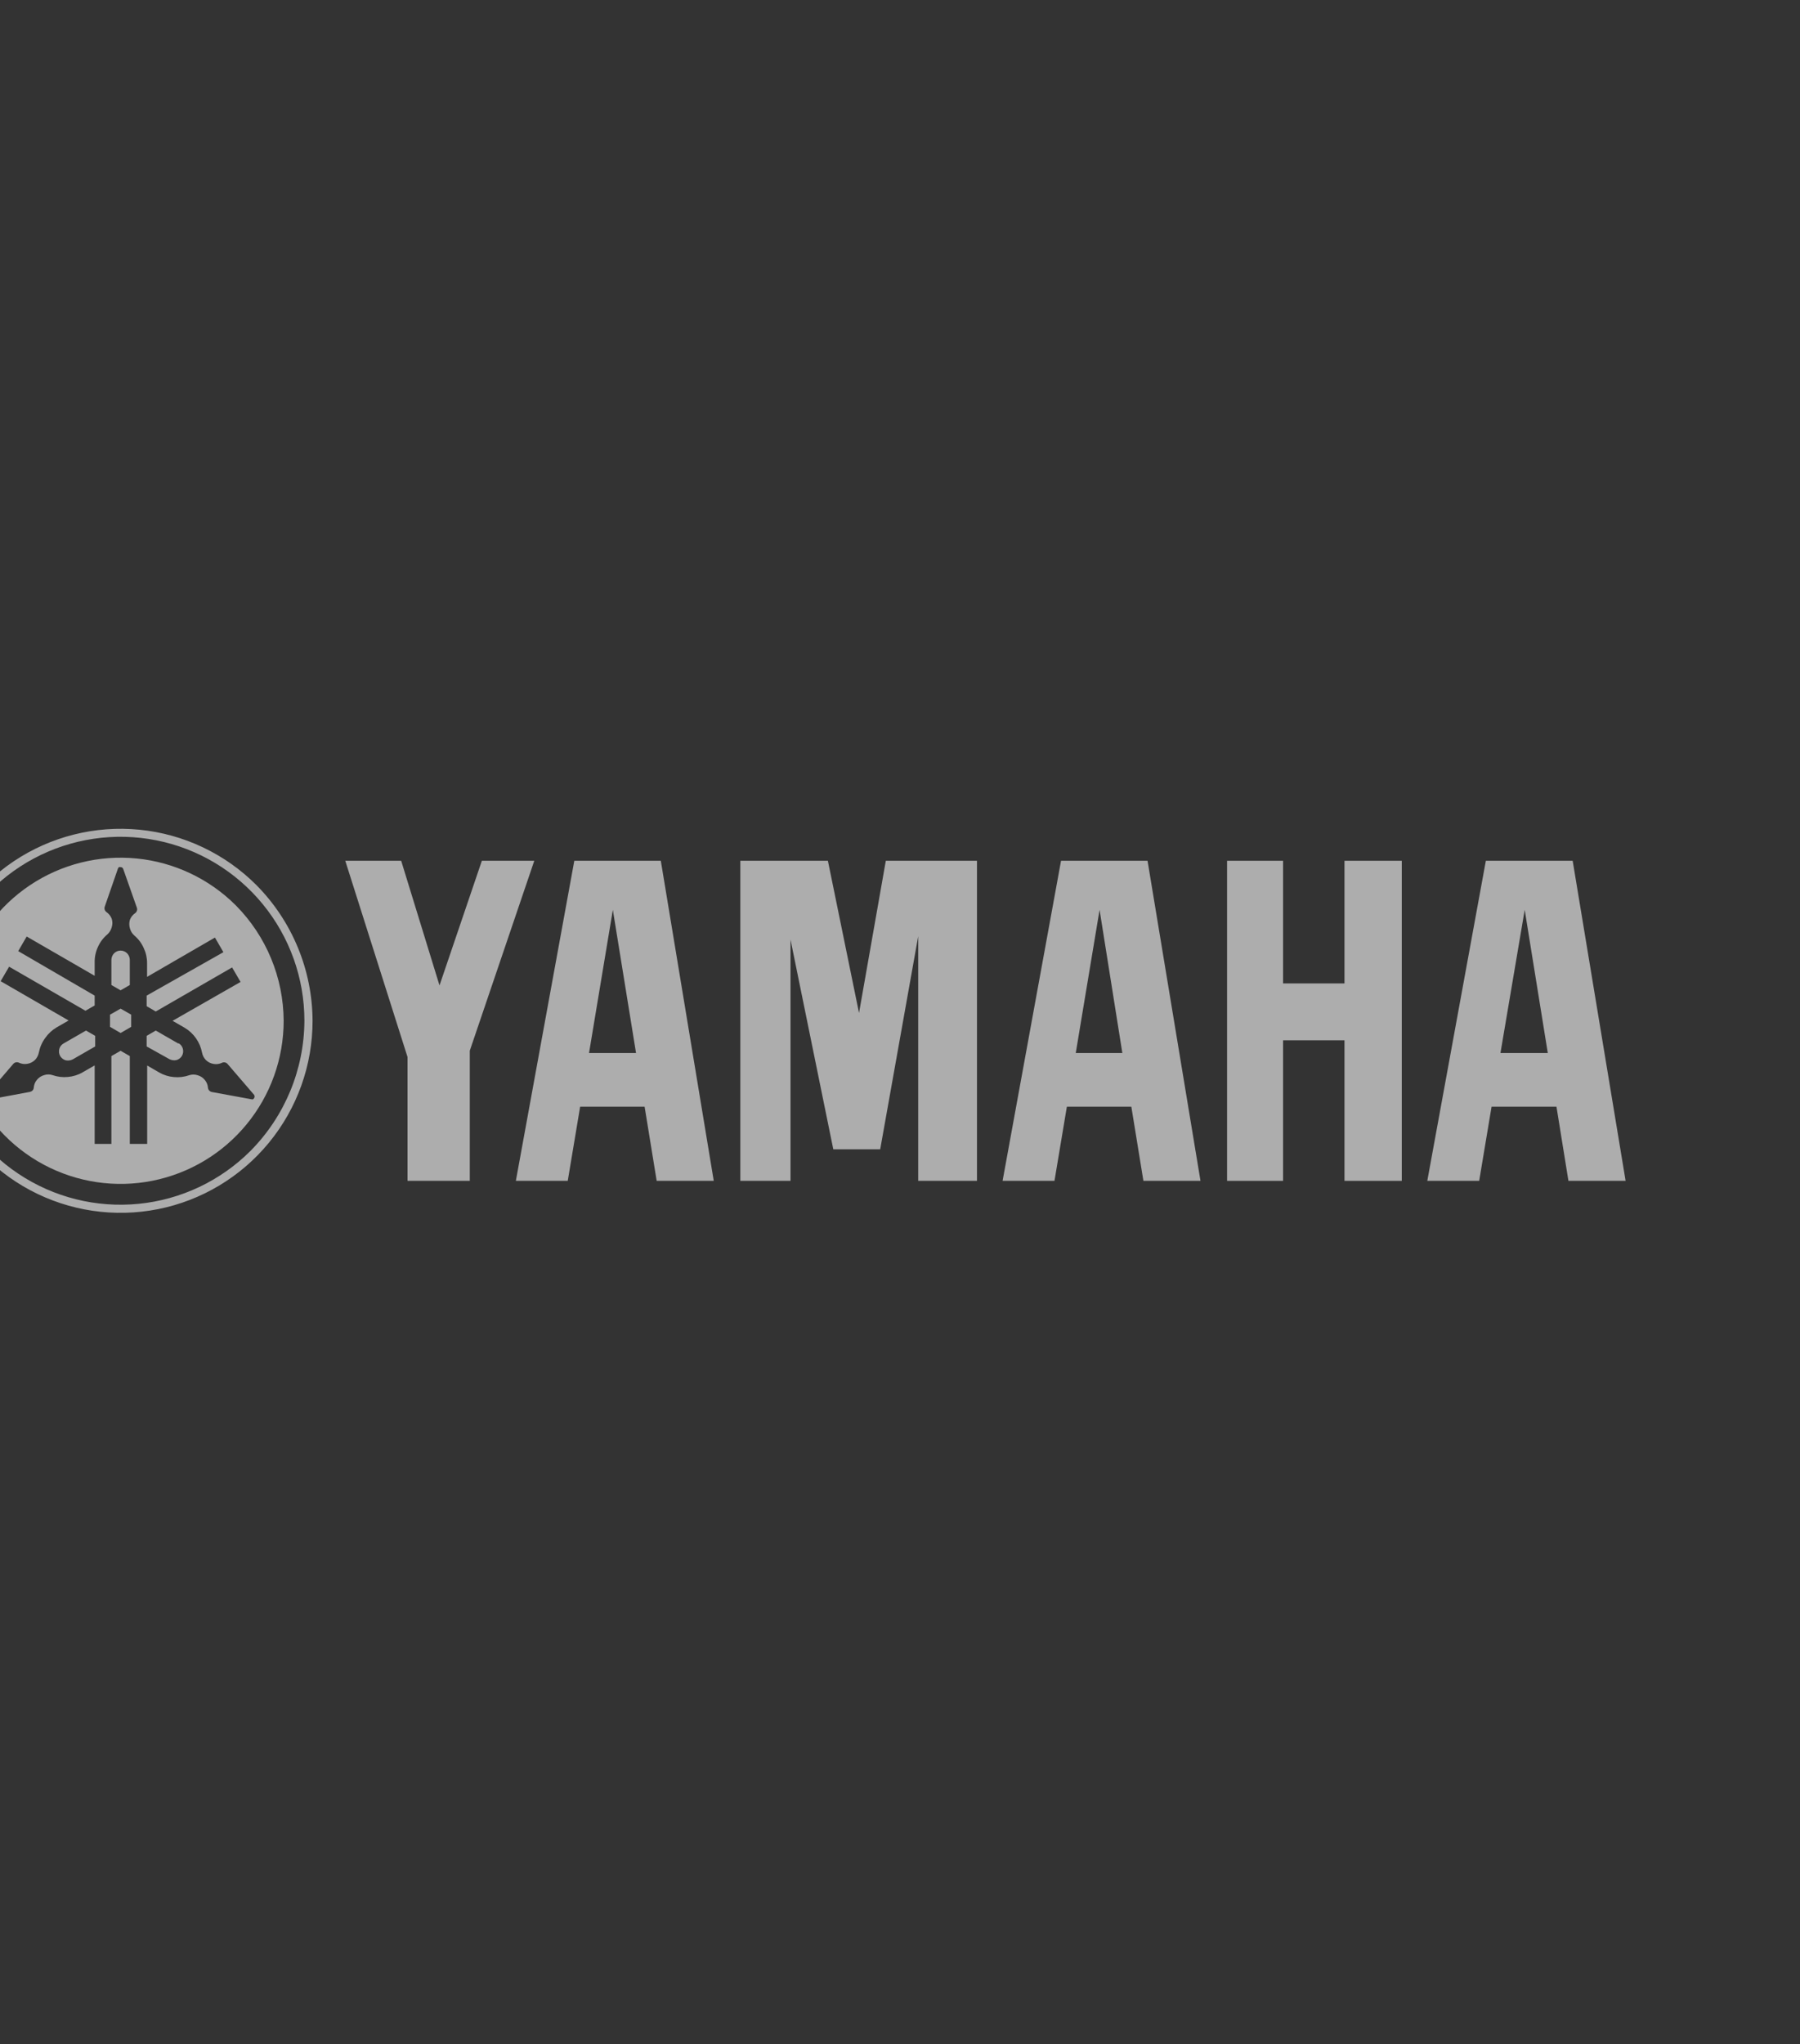 <svg width="170" height="193" viewBox="0 0 170 193" fill="none" xmlns="http://www.w3.org/2000/svg">
<rect x="0" y="0" width="170" height="193" fill="#333333" stroke="none"/>
<g opacity="0.6">
<path d="M23.67 108.65C20.829 111.494 17.091 113.264 13.091 113.66C9.091 114.056 5.078 113.053 1.735 110.821C-1.608 108.59 -4.073 105.268 -5.241 101.422C-6.409 97.576 -6.207 93.444 -4.669 89.73C-3.132 86.017 -0.354 82.951 3.191 81.056C6.735 79.162 10.827 78.555 14.77 79.339C18.712 80.123 22.259 82.25 24.809 85.358C27.358 88.465 28.751 92.361 28.75 96.38C28.726 100.977 26.902 105.381 23.67 108.65ZM24.21 83.56C21.244 80.594 17.341 78.748 13.167 78.337C8.993 77.926 4.805 78.975 1.317 81.305C-2.17 83.635 -4.742 87.103 -5.959 91.116C-7.177 95.13 -6.965 99.442 -5.36 103.317C-3.755 107.193 -0.856 110.391 2.843 112.369C6.542 114.346 10.813 114.979 14.927 114.161C19.04 113.343 22.743 111.124 25.404 107.881C28.065 104.639 29.52 100.574 29.52 96.38C29.499 91.576 27.592 86.972 24.21 83.56Z" fill="white"/>
<path d="M10.39 95.8V96.95L11.39 97.53L12.39 96.95V95.8L11.39 95.23L10.39 95.8Z" fill="white"/>
<path d="M12.259 93V90.6C12.25 90.374 12.158 90.161 11.999 90C11.837 89.84 11.618 89.75 11.389 89.75C11.161 89.75 10.942 89.84 10.78 90C10.617 90.166 10.524 90.387 10.52 90.62V93L11.389 93.5L12.259 93Z" fill="white"/>
<path d="M6 98.52C5.902 98.575 5.816 98.65 5.747 98.739C5.678 98.829 5.628 98.931 5.6 99.04C5.54 99.262 5.569 99.498 5.68 99.7C5.797 99.9 5.987 100.046 6.21 100.11C6.434 100.156 6.667 100.124 6.87 100.02L8.99 98.8V97.8L8.12 97.3L6 98.52Z" fill="white"/>
<path d="M16.83 98.52L14.71 97.3L13.85 97.8V98.8L16 100C16.203 100.104 16.436 100.136 16.66 100.09C16.883 100.026 17.072 99.88 17.19 99.68C17.3 99.478 17.329 99.242 17.27 99.02C17.241 98.911 17.191 98.808 17.122 98.719C17.054 98.63 16.968 98.555 16.87 98.5L16.83 98.52Z" fill="white"/>
<path d="M23.92 103.79C23.868 103.804 23.813 103.804 23.76 103.79L20 103.1C19.907 103.079 19.823 103.03 19.76 102.96C19.691 102.89 19.648 102.798 19.64 102.7C19.622 102.427 19.517 102.168 19.34 101.96C19.168 101.747 18.934 101.593 18.67 101.52C18.408 101.43 18.123 101.43 17.86 101.52C17.395 101.681 16.9 101.739 16.41 101.69C15.92 101.647 15.445 101.497 15.02 101.25L13.9 100.6V108H12.26V99.71L11.39 99.21L10.52 99.71V108H8.94V100.59L7.81 101.24C7.385 101.487 6.91 101.637 6.42 101.68C5.93 101.729 5.435 101.671 4.97 101.51C4.708 101.42 4.423 101.42 4.16 101.51C3.897 101.583 3.663 101.737 3.49 101.95C3.314 102.158 3.209 102.417 3.19 102.69C3.181 102.786 3.143 102.876 3.08 102.95C3.012 103.019 2.925 103.067 2.83 103.09L-0.98 103.8C-1.032 103.814 -1.087 103.814 -1.14 103.8C-1.191 103.777 -1.233 103.739 -1.26 103.69C-1.289 103.643 -1.305 103.59 -1.305 103.535C-1.305 103.48 -1.289 103.426 -1.26 103.38L1.26 100.44C1.324 100.368 1.409 100.319 1.502 100.3C1.596 100.28 1.693 100.29 1.78 100.33C2.028 100.45 2.309 100.489 2.58 100.44C2.851 100.396 3.103 100.271 3.3 100.08C3.491 99.884 3.619 99.638 3.67 99.37C3.768 98.875 3.972 98.407 4.27 98C4.555 97.593 4.923 97.252 5.35 97L6.48 96.35L0.06 92.64L0.86 91.27L8.07 95.43L8.94 94.93V94L1.72 89.8L2.52 88.42L8.94 92.13V90.82C8.937 90.329 9.043 89.844 9.25 89.4C9.451 88.948 9.752 88.548 10.13 88.23C10.334 88.049 10.48 87.813 10.55 87.55C10.635 87.286 10.635 87.003 10.55 86.74C10.451 86.484 10.277 86.264 10.05 86.11C9.975 86.055 9.92 85.978 9.89 85.89C9.86 85.799 9.86 85.701 9.89 85.61L11.14 82C11.159 81.947 11.194 81.901 11.24 81.87C11.289 81.854 11.341 81.854 11.39 81.87C11.446 81.867 11.501 81.884 11.546 81.917C11.592 81.949 11.625 81.996 11.64 82.05L12.93 85.71C12.96 85.801 12.96 85.899 12.93 85.99C12.901 86.078 12.845 86.155 12.77 86.21C12.543 86.364 12.369 86.584 12.27 86.84C12.19 87.104 12.19 87.386 12.27 87.65C12.34 87.913 12.486 88.149 12.69 88.33C13.069 88.648 13.369 89.048 13.57 89.5C13.781 89.943 13.89 90.428 13.89 90.92V92.23L20.3 88.52L21.1 89.9L13.85 94V95L14.71 95.5L21.92 91.34L22.72 92.71L16.3 96.38L17.43 97.03C17.857 97.282 18.226 97.623 18.51 98.03C18.795 98.434 18.989 98.894 19.08 99.38C19.131 99.647 19.26 99.894 19.45 100.09C19.648 100.281 19.899 100.406 20.17 100.45C20.442 100.5 20.722 100.461 20.97 100.34C21.057 100.3 21.155 100.29 21.248 100.31C21.342 100.329 21.427 100.378 21.49 100.45L24 103.37C24.03 103.416 24.045 103.47 24.045 103.525C24.045 103.58 24.03 103.633 24 103.68C23.974 103.729 23.931 103.767 23.88 103.79H23.92ZM22.28 85.49C19.761 82.97 16.446 81.402 12.9 81.053C9.355 80.703 5.798 81.594 2.835 83.573C-0.127 85.553 -2.312 88.498 -3.346 91.907C-4.381 95.317 -4.201 98.979 -2.838 102.271C-1.475 105.563 0.988 108.28 4.13 109.96C7.272 111.639 10.899 112.178 14.394 111.483C17.888 110.788 21.034 108.903 23.294 106.149C25.554 103.395 26.79 99.942 26.79 96.38C26.77 92.299 25.151 88.39 22.28 85.49Z" fill="white"/>
<path d="M115.89 111.49V81.27H121.18V92.85H126.98V81.27H132.39V111.49H126.98V98.22H121.18V111.49H115.89Z" fill="white"/>
<path d="M38.489 99.8L32.609 81.27H37.889L41.509 93.04L45.509 81.27H50.459L44.369 99.2V111.49H38.489V99.8Z" fill="white"/>
<path d="M69.92 111.49H74.66V88.71L78.7 108.51H83.13L86.72 88.39V111.49H92.27V81.27H83.66L81.13 95.64L78.19 81.27H69.92V111.49Z" fill="white"/>
<path d="M141.71 99.42L144 85.9L146.18 99.42H141.71ZM148.51 81.27H140.33L134.8 111.49H139.7L140.87 104.49H147L148.13 111.49H153.53L148.53 81.27H148.51Z" fill="white"/>
<path d="M101.599 99.42L103.849 85.9L105.999 99.42H101.599ZM108.399 81.27H100.209L94.689 111.49H99.589L100.759 104.49H106.849L107.989 111.49H113.379L108.379 81.27H108.399Z" fill="white"/>
<path d="M55.63 99.42L57.88 85.9L60.07 99.42H55.63ZM62.43 81.27H54.24L48.72 111.49H53.62L54.79 104.49H60.88L62.02 111.49H67.41L62.41 81.27H62.43Z" fill="white"/>
</g>
</svg>
